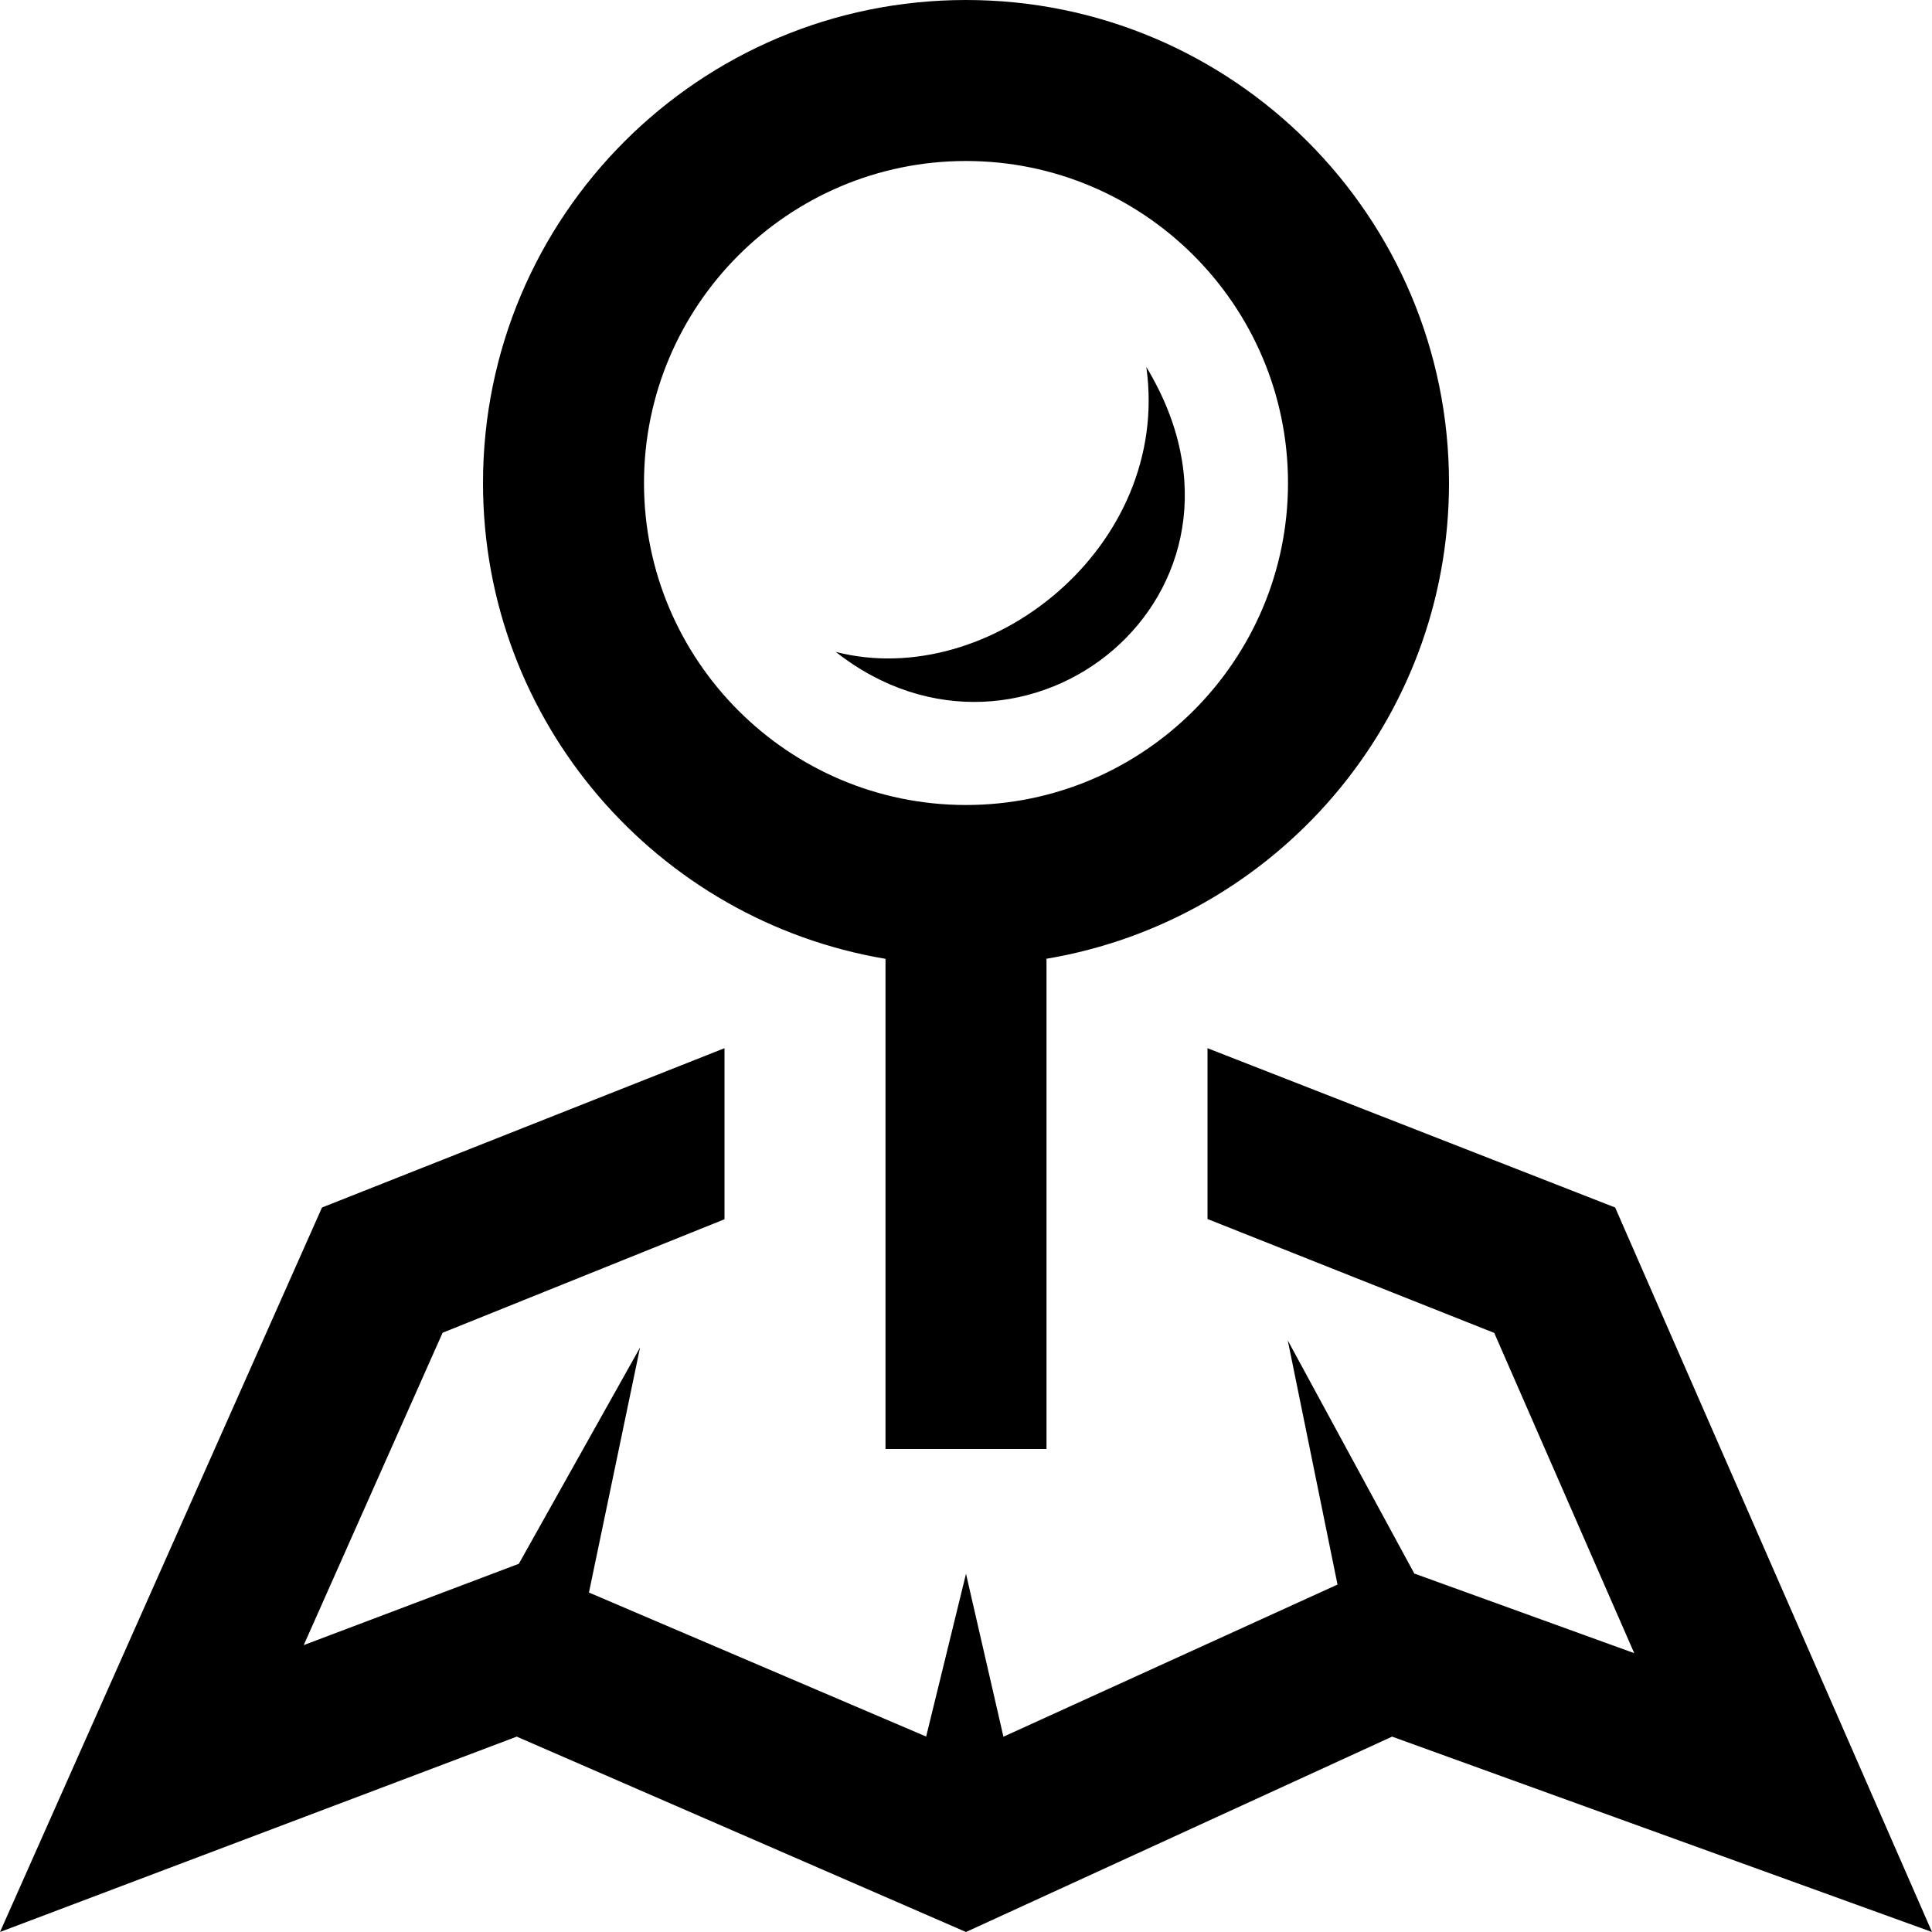 <svg xmlns="http://www.w3.org/2000/svg" width="24" height="24" viewBox="0 0 24 24"><path d="M18 6c0 2.972-2.164 5.433-5 5.91v6.09h-2v-6.089c-2.836-.477-5-2.938-5-5.911 0-3.314 2.687-6 6-6s6 2.687 6 6zm-2 0c0-2.206-1.794-4-4-4s-4 1.794-4 4 1.794 4 4 4 4-1.794 4-4zm-5.618 2.098c2.339 1.84 5.563-.722 3.858-3.539.313 2.237-1.956 4.03-3.858 3.539zm13.618 15.902l-6.707-2.427-5.293 2.427-5.581-2.427-6.419 2.427 4-9 5-1.979v2.125l-3.502 1.41-1.725 3.88 2.672-1.01 1.506-2.687-.635 3.044 4.189 1.789.495-2.022.465 2.024 4.15-1.89-.618-3.033 1.572 2.896 2.732.989-1.739-3.978-3.562-1.415v-2.122l5.064 1.979 3.936 9z"/></svg>
